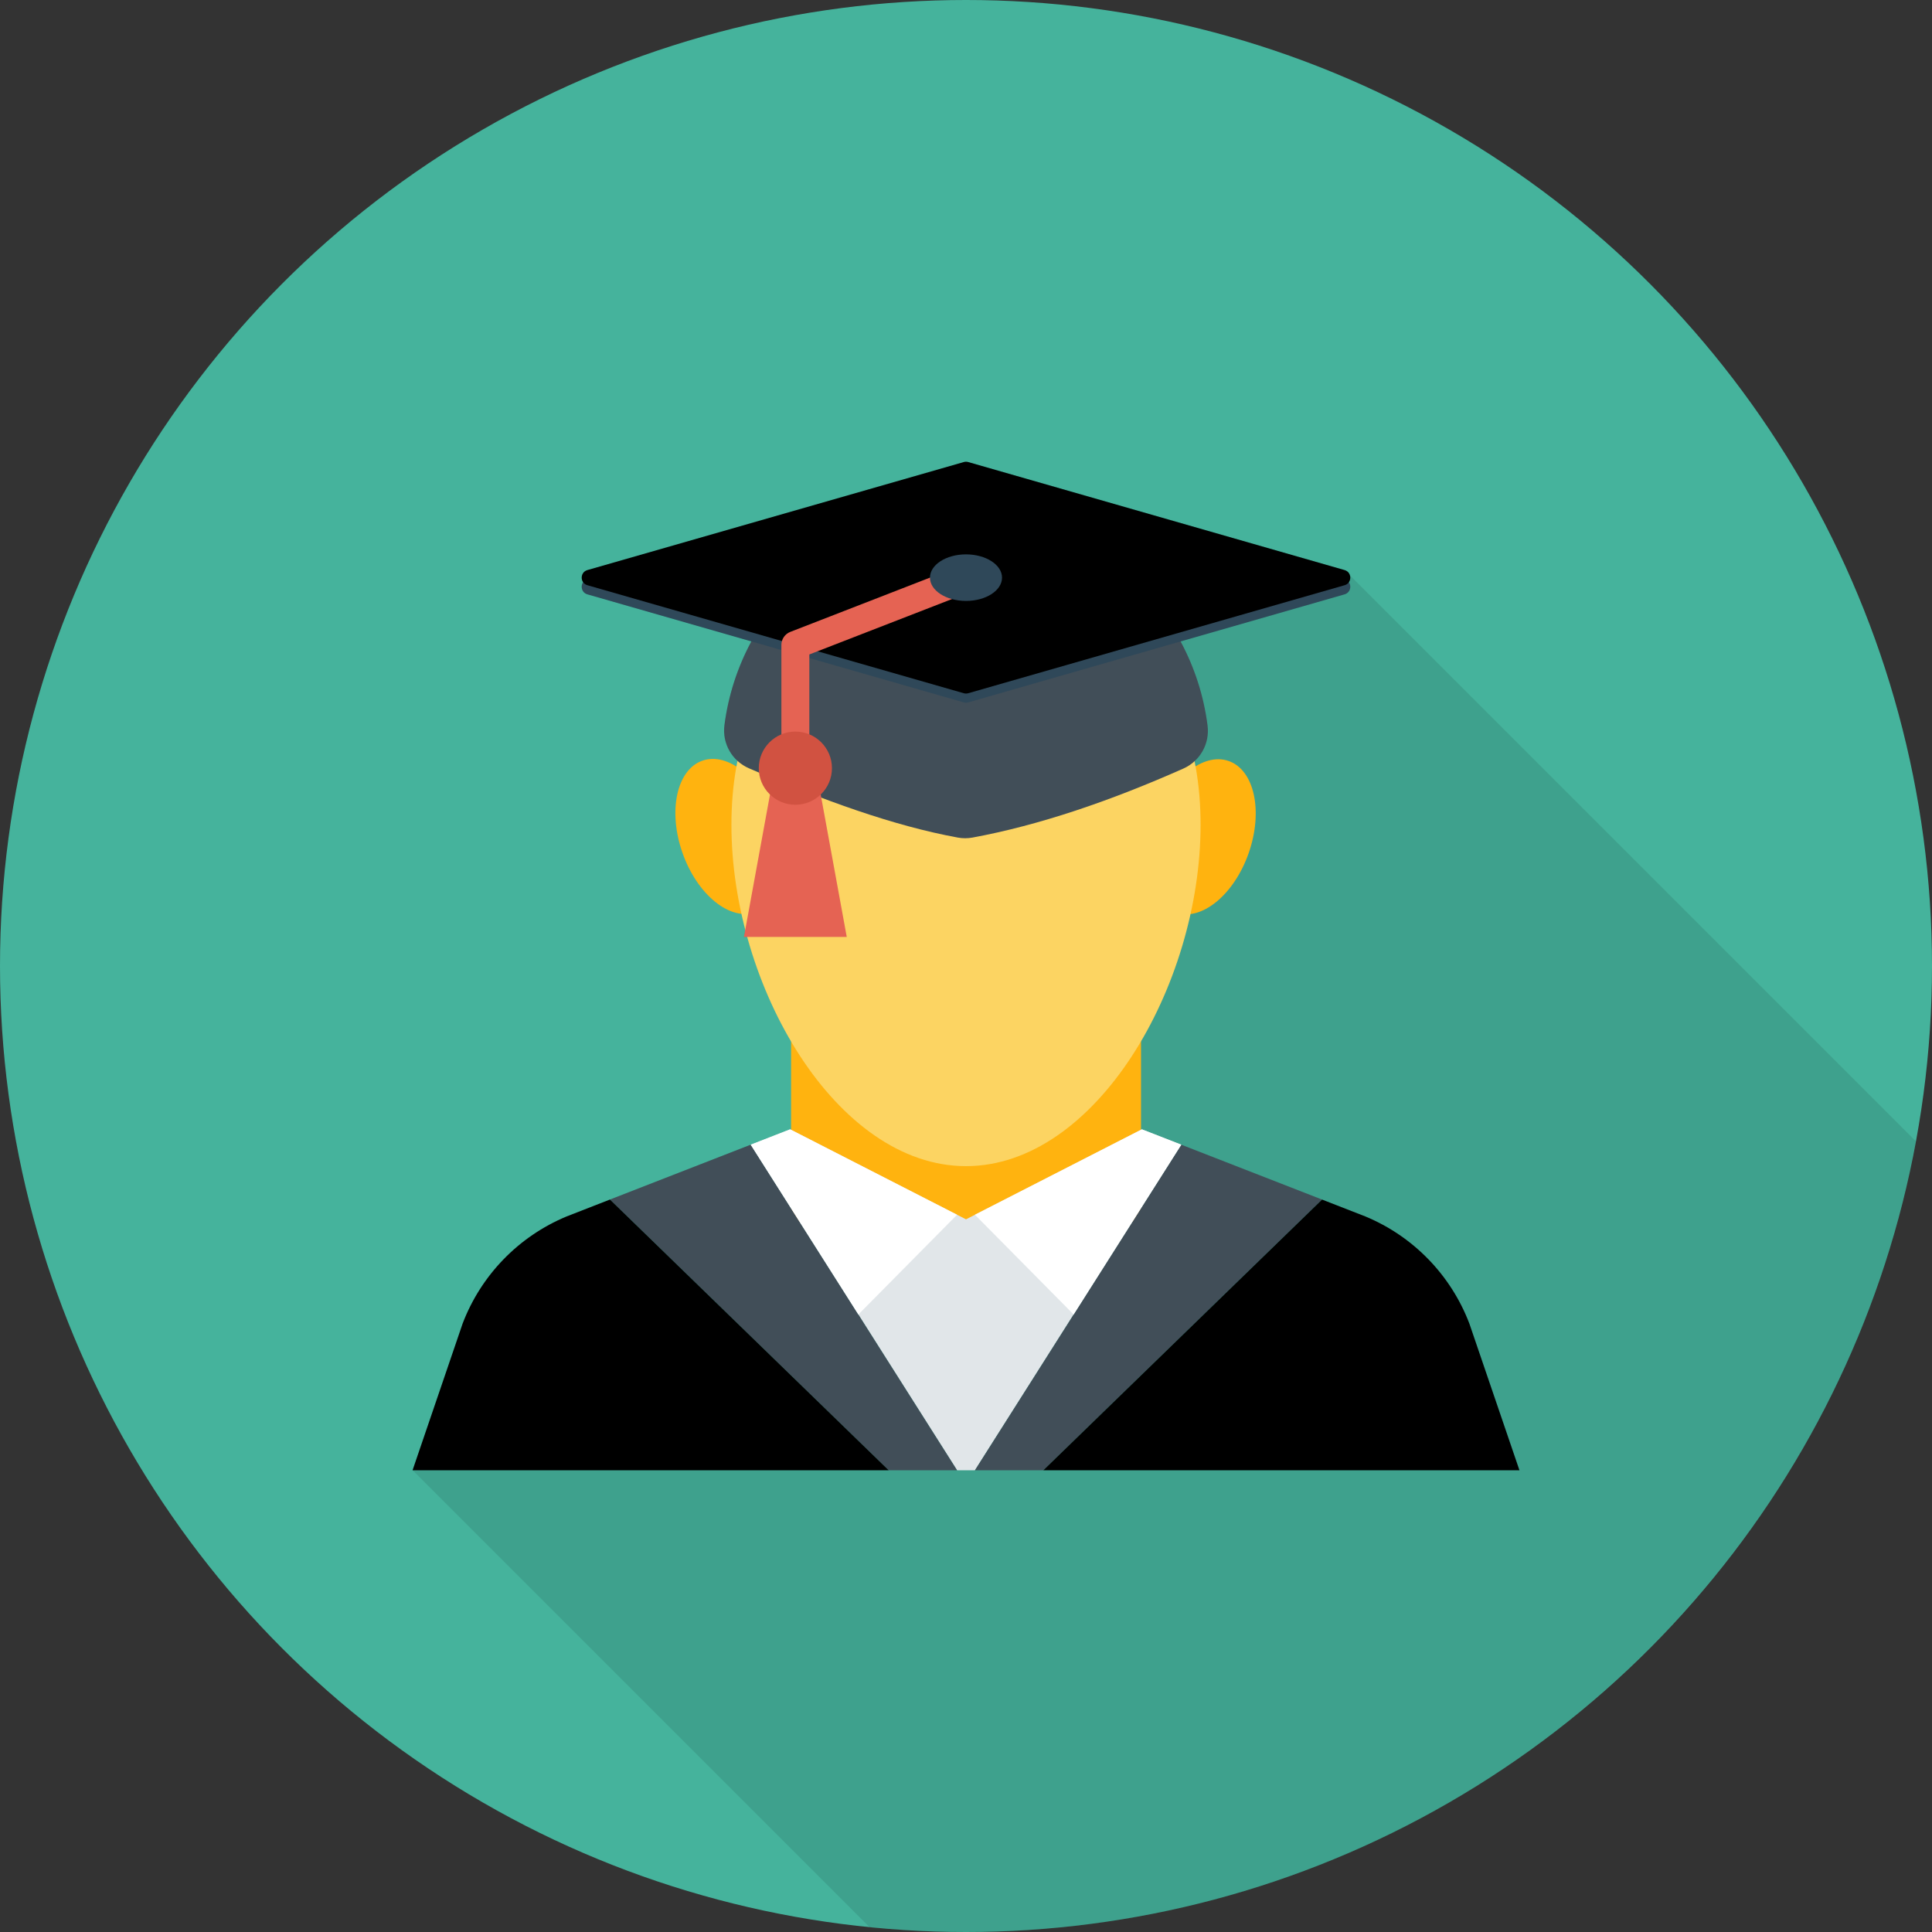 <!DOCTYPE svg PUBLIC "-//W3C//DTD SVG 1.1//EN" "http://www.w3.org/Graphics/SVG/1.1/DTD/svg11.dtd">
<!-- Uploaded to: SVG Repo, www.svgrepo.com, Transformed by: SVG Repo Mixer Tools -->
<svg version="1.1" id="Layer_1" xmlns="http://www.w3.org/2000/svg" xmlns:xlink="http://www.w3.org/1999/xlink" viewBox="0 0 512 512" xml:space="preserve" width="800px" height="800px" fill="#000000">
<rect x="0" y="0" width="512" height="512" fill="#333333" stroke="none"/>
<g id="SVGRepo_bgCarrier" stroke-width="0"/>
<g id="SVGRepo_tracerCarrier" stroke-linecap="round" stroke-linejoin="round"/>
<g id="SVGRepo_iconCarrier"> <circle style="fill:#45B39C;" cx="256" cy="256" r="256"/> <path style="opacity:0.1;enable-background:new ;" d="M356.347,151.083l-99.787-28.64c-0.373-0.107-0.747-0.107-1.12,0 l-99.787,28.64c-1.493,0.427-1.867,2.133-1.12,3.2c-0.747,1.067-0.373,2.773,1.12,3.2l43.467,12.48 c-3.627,6.773-6.133,14.293-7.147,22.24c-0.48,3.627,0.907,7.147,3.52,9.493c-0.107,0.48-0.213,0.96-0.32,1.493 c-2.987-1.867-6.133-2.56-8.907-1.547c-6.827,2.4-9.173,13.28-5.333,24.373c3.2,9.12,9.6,15.413,15.573,16.107 c0.267,1.387,0.693,2.773,1.013,4.107l-0.373,2.08h0.907c2.88,10.24,7.04,20.053,12.267,28.693v22.773l-0.907-0.48l-10.453,4.053 l-37.333,14.56l-11.52,4.48c-12.64,5.28-22.613,15.52-27.52,28.373l-13.227,38.88l121.083,121.083 C238.848,511.557,247.371,512,256,512c125.515,0,229.856-90.352,251.717-209.547L357.749,152.485 C357.568,151.856,357.109,151.301,356.347,151.083z"/> <rect x="209.653" y="263.84" style="fill:#ffb30f;" width="92.731" height="59.984"/> <polygon style="fill:#E1E6E9;" points="302.608,299.285 256,323.136 209.392,299.285 198.939,303.36 253.632,389.632 256,389.632 258.368,389.632 313.061,303.36 "/> <polygon style="fill:#414e58;" points="161.648,317.893 235.509,389.632 253.632,389.632 198.939,303.36 "/> <path style="fill:#000000;" d="M150.123,322.389c-12.683,5.28-22.635,15.541-27.525,28.384l-13.264,38.859h126.176l-73.867-71.739 L150.123,322.389z"/> <polygon style="fill:#FFFFFF;" points="209.392,299.285 253.632,321.92 227.472,348.363 198.939,303.36 "/> <polygon style="fill:#414e58;" points="350.352,317.893 276.491,389.632 258.368,389.632 313.061,303.36 "/> <path style="fill:#000000;" d="M361.877,322.389c12.683,5.28,22.635,15.541,27.525,28.384l13.269,38.864H276.491l73.867-71.739 L361.877,322.389z"/> <polygon style="fill:#FFFFFF;" points="302.608,299.285 258.368,321.92 284.528,348.363 313.061,303.36 "/> <g> <ellipse transform="matrix(-0.331 0.944 -0.944 -0.331 633.363 -5.706)" style="fill:#ffb30f;" cx="318.705" cy="221.713" rx="21.28" ry="13.067"/> <ellipse transform="matrix(-0.944 0.331 -0.331 -0.944 449.041 366.976)" style="fill:#ffb30f;" cx="193.293" cy="221.699" rx="13.067" ry="21.28"/> </g> <path style="fill:#FCD462;" d="M318.165,218.56c0,42.88-27.829,90.48-62.165,90.48c-34.331,0-62.165-47.6-62.165-90.48 s27.835-64.805,62.165-64.805S318.165,175.68,318.165,218.56z"/> <path style="fill:#414e58;" d="M255.995,135.979c-32.827,0-59.925,24.501-64.011,56.213c-0.624,4.837,2.037,9.493,6.517,11.424 c19.493,8.411,38.272,15.237,55.371,18.357c1.264,0.229,2.56,0.224,3.829-0.005c17.6-3.248,36.325-9.605,55.888-18.283 c4.427-1.963,7.04-6.581,6.432-11.387C315.979,160.539,288.853,135.979,255.995,135.979z"/> <path style="fill:#2F4859;" d="M356.331,153.499l-99.755-28.629c-0.373-0.107-0.773-0.107-1.152,0l-99.755,28.629 c-2.011,0.576-2.011,3.429,0,4.011l99.755,28.635c0.379,0.107,0.773,0.107,1.152,0l99.755-28.635 C358.341,156.928,358.341,154.075,356.331,153.499z"/> <path style="fill:#000000;" d="M356.331,151.077l-99.755-28.629c-0.373-0.107-0.773-0.107-1.152,0l-99.755,28.629 c-2.011,0.576-2.011,3.429,0,4.011l99.755,28.629c0.379,0.107,0.773,0.107,1.152,0l99.755-28.629 C358.341,154.512,358.341,151.659,356.331,151.077z"/> <path style="fill:#E56353;" d="M210.779,213.061c-2.048,0-3.701-1.659-3.701-3.701v-38.453c0-1.525,0.939-2.901,2.363-3.451 l44.112-17.136c1.899-0.747,4.053,0.203,4.789,2.107c0.741,1.904-0.203,4.053-2.107,4.795L214.48,173.44v35.92 C214.48,211.403,212.827,213.061,210.779,213.061z"/> <ellipse style="fill:#2F4859;" cx="256" cy="153.083" rx="9.547" ry="6.171"/> <polygon style="fill:#E56353;" points="224.4,248.304 197.152,248.304 204.928,205.787 216.624,205.787 "/> <circle style="fill:#D15241;" cx="210.779" cy="203.573" r="9.696"/> </g>
</svg>